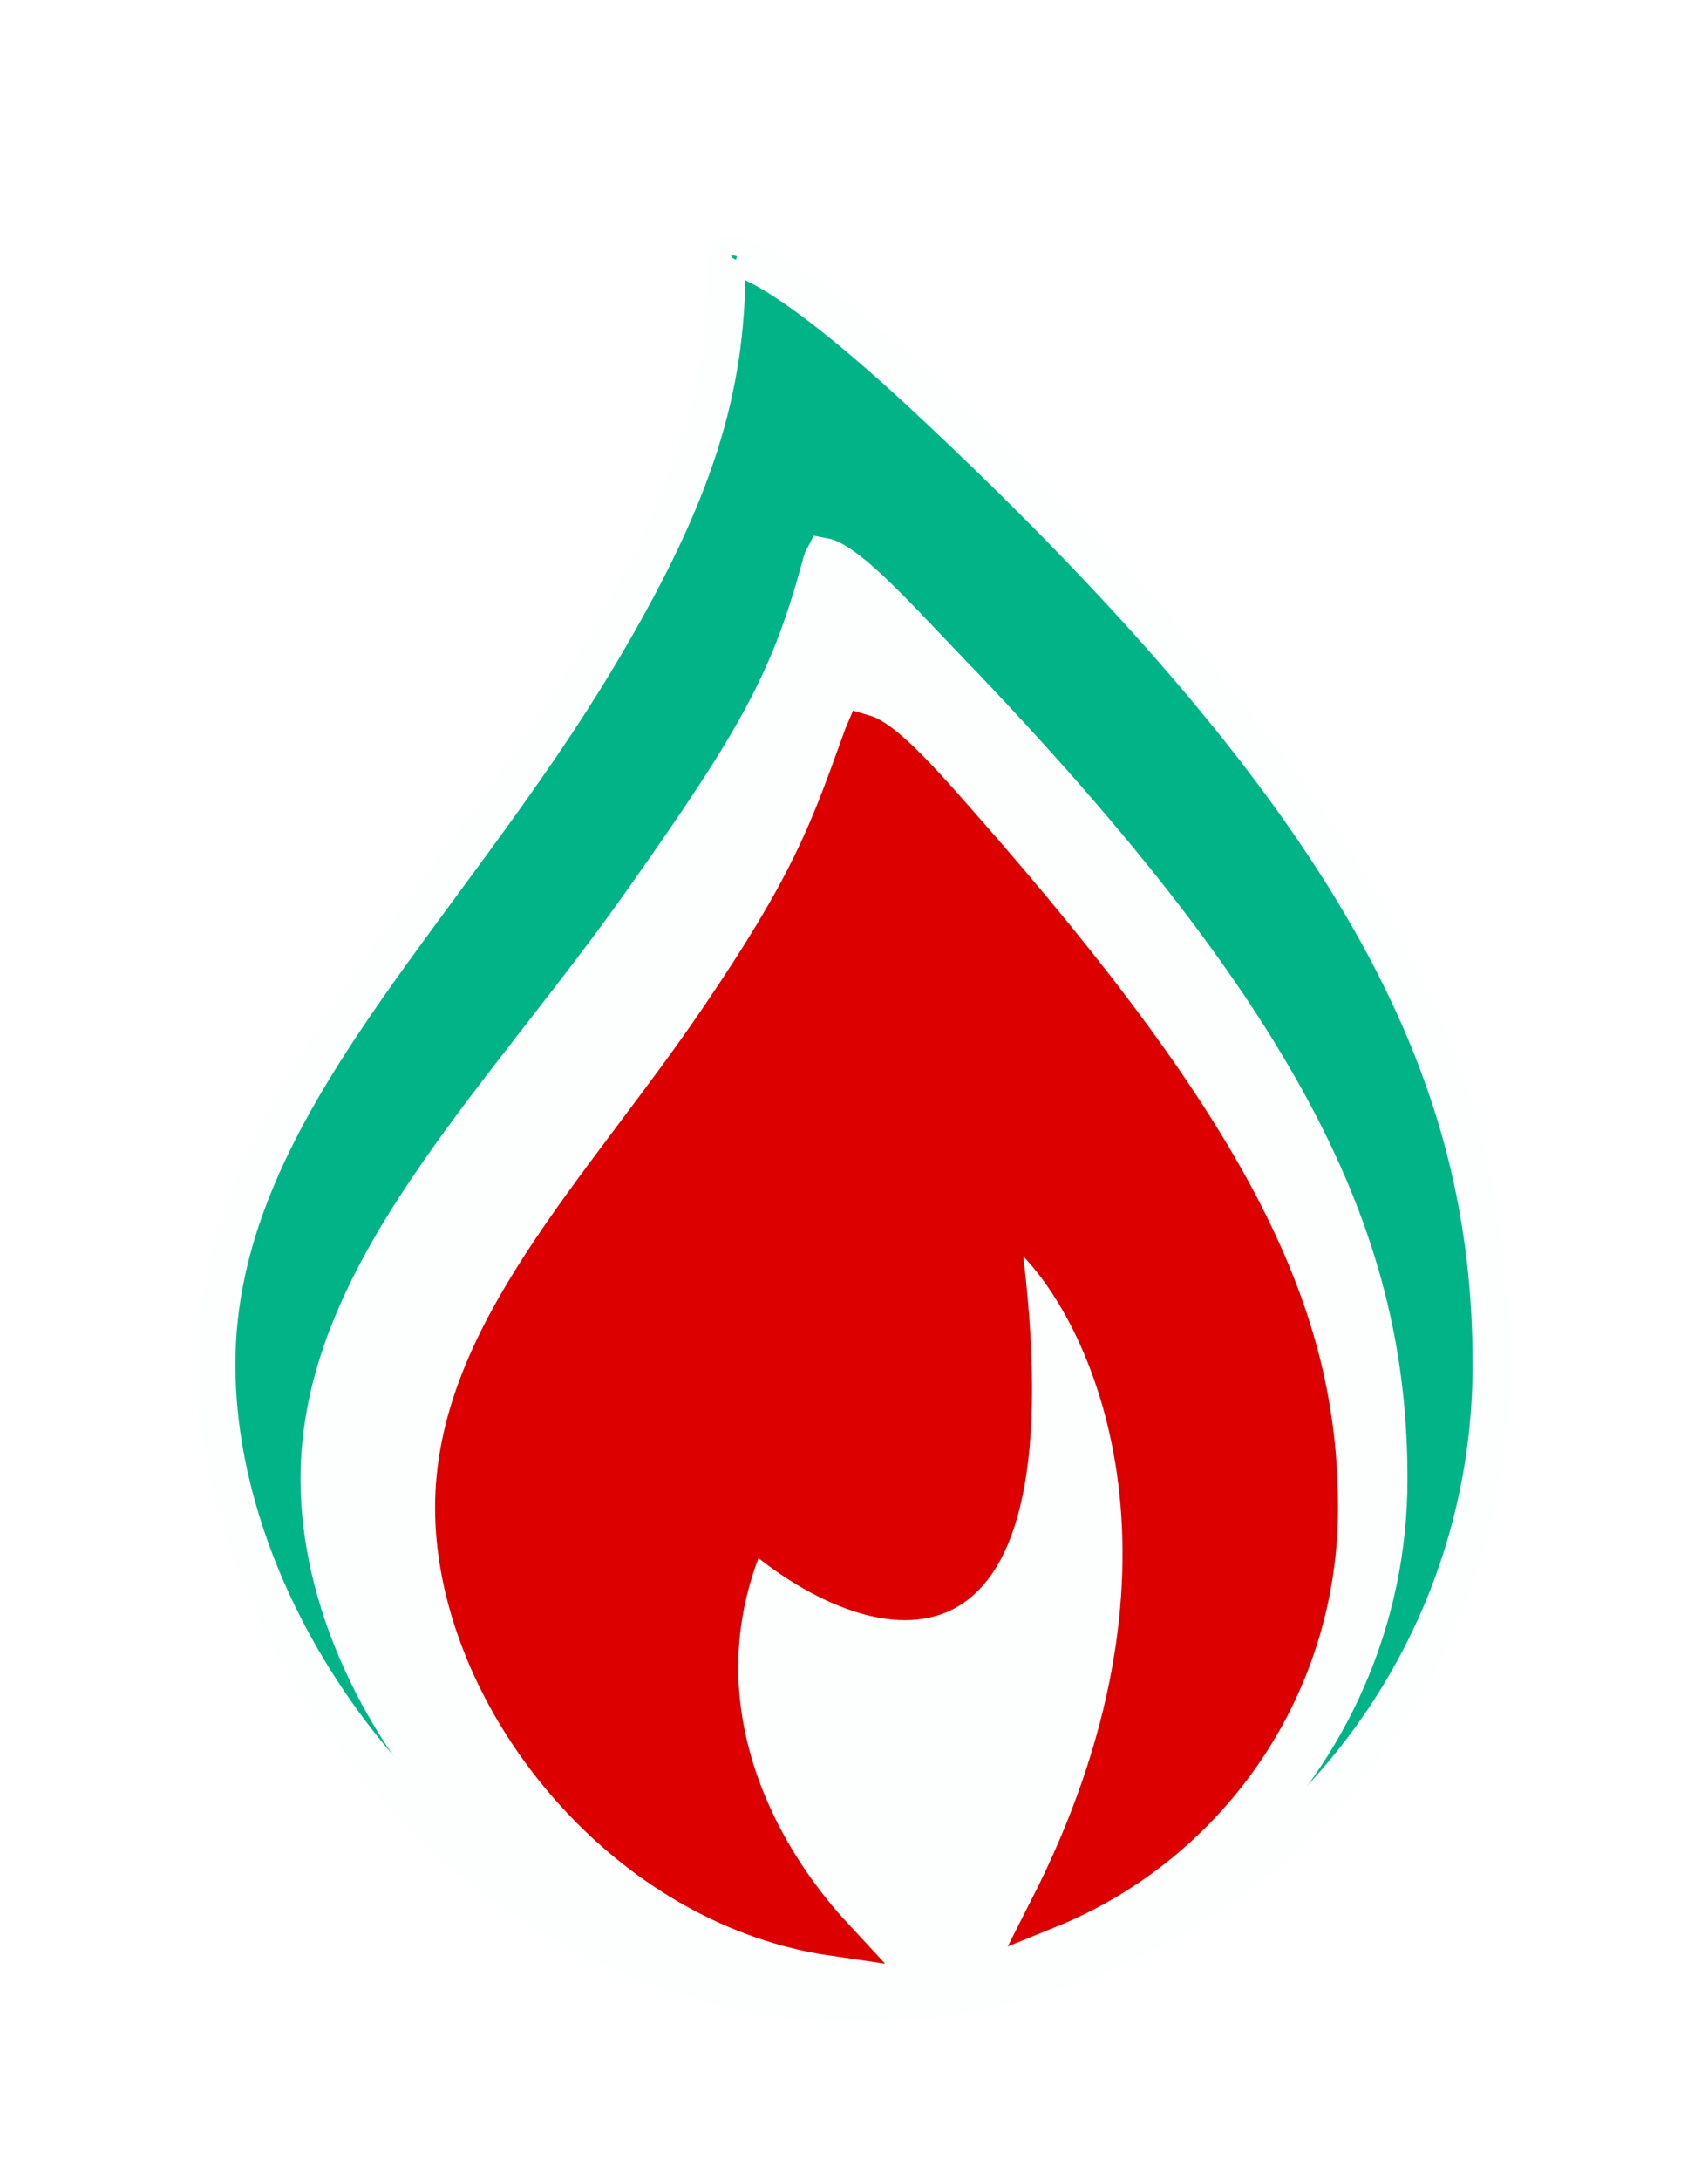 <svg width="87" height="111" viewBox="0 0 87 111" fill="none" xmlns="http://www.w3.org/2000/svg">
<g filter="url(#filter0_di_1_354)">
<path d="M76.005 64.49C76.005 82.442 61.452 96.995 43.5 96.995C34.576 96.995 26.45 92.7 20.535 86.444C14.613 80.18 10.995 72.04 10.995 64.49C10.995 58.104 13.784 52.494 17.689 46.69C19.174 44.483 20.801 42.275 22.483 39.992C23.014 39.271 23.551 38.542 24.091 37.803C26.33 34.74 28.601 31.528 30.647 28.069C35.348 20.122 36.977 14.86 36.977 8.546C36.977 8.19 37.038 8.045 37.06 8.004C37.088 7.997 37.148 7.99 37.257 8C37.514 8.024 37.895 8.138 38.406 8.379C38.905 8.614 39.473 8.945 40.088 9.351C42.566 10.987 45.525 13.643 47.353 15.353C70.039 36.581 76.005 50.102 76.005 64.49ZM37.04 8.012C37.039 8.011 37.042 8.009 37.05 8.007C37.044 8.011 37.04 8.012 37.04 8.012Z" fill="#00B488" stroke="#FCFFFE" stroke-width="1.99"/>
<path d="M70.698 70.317C70.698 84.774 58.554 96.553 43.5 96.553C36.029 96.553 29.226 93.08 24.276 88.022C19.316 82.955 16.302 76.386 16.302 70.317C16.302 65.173 18.51 60.457 21.721 55.666C23.324 53.273 25.157 50.889 27.063 48.438C27.225 48.229 27.387 48.02 27.55 47.811C29.297 45.566 31.089 43.261 32.775 40.873C38.642 32.563 40.287 29.617 41.886 23.645C41.921 23.513 41.956 23.434 41.98 23.39C42.062 23.405 42.208 23.451 42.428 23.572C42.679 23.709 42.976 23.913 43.318 24.186C44.414 25.062 45.704 26.421 47.058 27.846C47.436 28.245 47.82 28.649 48.205 29.049C66.063 47.572 70.698 58.674 70.698 70.317Z" fill="#FCFFFE" stroke="#FCFFFE" stroke-width="1.99"/>
<path d="M38.295 87.404C39.422 89.898 40.964 92.014 42.438 93.604C37.49 92.884 33.022 90.251 29.621 86.65C25.599 82.392 23.157 76.872 23.157 71.778C23.157 67.466 24.943 63.505 27.555 59.466C28.859 57.448 30.352 55.437 31.906 53.365C32.038 53.188 32.171 53.012 32.304 52.834C33.728 50.937 35.193 48.986 36.57 46.965C41.223 40.134 42.191 37.447 43.807 32.965C43.868 32.795 43.93 32.623 43.994 32.447C44.002 32.424 44.01 32.404 44.017 32.388C44.202 32.442 44.543 32.62 45.053 33.033C46.157 33.927 47.483 35.433 48.754 36.877L48.834 36.968C62.953 53.003 67.16 61.997 67.16 71.778C67.16 81.014 61.48 88.923 53.426 92.194C62.134 75.084 56.976 62.64 52.845 58.29L50.781 56.116L51.136 59.093C51.815 64.786 51.655 68.767 50.999 71.471C50.346 74.164 49.232 75.48 48.073 76.068C46.891 76.666 45.422 76.632 43.814 76.111C42.214 75.592 40.599 74.627 39.253 73.563L38.185 72.718L37.704 73.992C35.821 78.982 36.597 83.646 38.295 87.404Z" fill="#DC0000" stroke="#DC0000" stroke-width="1.99"/>
</g>
<defs>
<filter id="filter0_di_1_354" x="0" y="0" width="87" height="110.99" filterUnits="userSpaceOnUse" color-interpolation-filters="sRGB">
<feFlood flood-opacity="0" result="BackgroundImageFix"/>
<feColorMatrix in="SourceAlpha" type="matrix" values="0 0 0 0 0 0 0 0 0 0 0 0 0 0 0 0 0 0 127 0" result="hardAlpha"/>
<feOffset dy="3"/>
<feGaussianBlur stdDeviation="5"/>
<feComposite in2="hardAlpha" operator="out"/>
<feColorMatrix type="matrix" values="0 0 0 0 0 0 0 0 0 0 0 0 0 0 0 0 0 0 0.2 0"/>
<feBlend mode="normal" in2="BackgroundImageFix" result="effect1_dropShadow_1_354"/>
<feBlend mode="normal" in="SourceGraphic" in2="effect1_dropShadow_1_354" result="shape"/>
<feColorMatrix in="SourceAlpha" type="matrix" values="0 0 0 0 0 0 0 0 0 0 0 0 0 0 0 0 0 0 127 0" result="hardAlpha"/>
<feOffset dy="2"/>
<feGaussianBlur stdDeviation="2"/>
<feComposite in2="hardAlpha" operator="arithmetic" k2="-1" k3="1"/>
<feColorMatrix type="matrix" values="0 0 0 0 0 0 0 0 0 0 0 0 0 0 0 0 0 0 0.05 0"/>
<feBlend mode="normal" in2="shape" result="effect2_innerShadow_1_354"/>
</filter>
</defs>
</svg>
